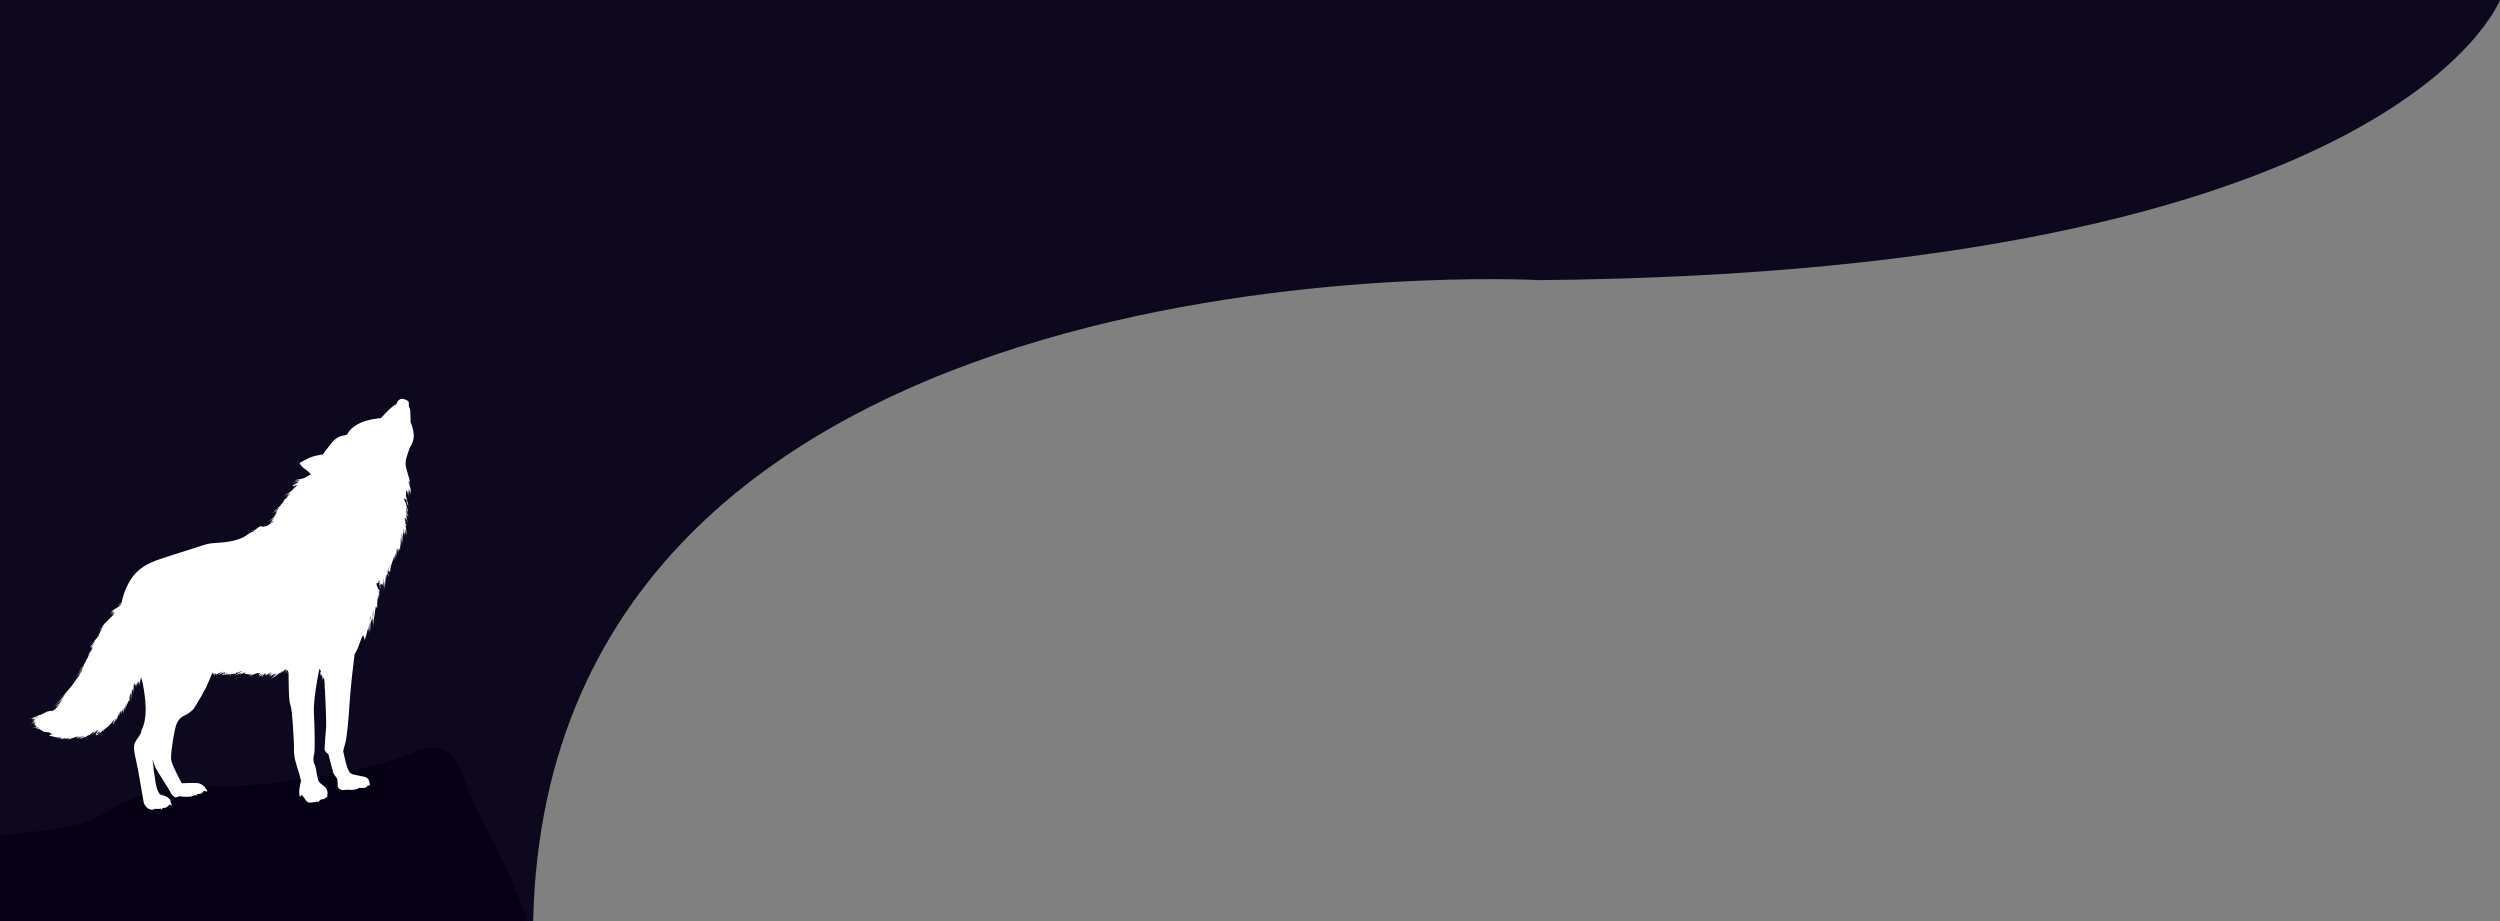 <?xml version="1.0" encoding="UTF-8"?>
<svg xmlns="http://www.w3.org/2000/svg" version="1.1" viewBox="0 0 1900 700">
  <rect x="0" y="0" width="1900" height="700" fill="#808080" stroke="none"/>
  <defs>
    <style>
      .cls-1 {
        fill: #0d081e;
      }

      .cls-2 {
        fill: #fff;
      }

      .cls-3 {
        fill: #060015;
      }
    </style>
  </defs>
  <!-- Generator: Adobe Illustrator 28.6.0, SVG Export Plug-In . SVG Version: 1.2.0 Build 709)  -->
  <g>
    <g id="Layer_1">
      <path class="cls-1" d="M0,0h1900s-78.7,207.1-730.1,212.9c0,0-752.9-41.2-764.7,487.1H0V0Z"/>
      <path class="cls-3" d="M.2,700h399.9c-8.7-33.9-39.4-84.7-44.4-99.2-7.9-22.5-12.6-41.8-45.6-27.4-33.1,14.5-130.4,27.4-151.6,24.1-21.2-3.2-48,1.6-85.7,24.1-13.5,8.1-61.2,11.8-72.6,13.5.1,16.7,0,48.4,0,64.9Z"/>
      <g>
        <path class="cls-2" d="M288.8,446c-.2.5-.3.9-.5,1.4,0-.4.4-.9.5-1.4q0,0,0,0h0Z"/>
        <path class="cls-2" d="M309.2,384v-.8c-.1.3-.1.6,0,.8Z"/>
        <path class="cls-2" d="M312.1,322s-.1-4.5-.2-7.6-.4-4.3-.9-4.9c-.5-.7-.2-3.6-.5-4.3s-3.5-2.4-5.6-2c-2.2.3-3.4,3.2-3.7,3.9-.3.7-1,.4-2.9,1.9-2,1.4-8.9,8.8-8.9,8.8,0,0-10.5.6-17.5,4.6s-7.9,7.7-7.9,7.7c0,0-.7.5-3.1.9s-5.8,1.6-9.6,6.5c-3.9,4.9-6,7.9-6,7.9,0,0-.2-.2-5.5,1-5.4,1.2-12.1,5.5-12.1,5.5,0,0,.5,2,4,4.5,2.3,1.6,3.9,3.2,4.7,4.1-1.7.8-3.3,1.7-4.6,2.6-1.1.3-2.4.7-3.8,1.1-1.7.3-3.1.5-3.7.7-1,.2.9,0,3.6.4,0,0-.1,0-.1.1-1.6.3-3.5.7-5.7,1.4,1-.1,2.6-.5,4.7-.8-1.1.7-2,1.4-2.6,2-.9.4-1.7.9-2,1.1-.3.1.3.1,1.2.1-.2.3-.3.7-.4.9.5-.5,1-.8,1.5-1.2.6-.1,1.1-.1,1.6-.2-1.8,1.4-3.4,3-4.6,4.4-1.7,1.2-3.7,2.6-6.2,3.9,1.1-.4,3-1.3,5.2-2.8-.1.1-.2.3-.3.4-.9.6-1.9,1.2-2.9,1.9.6-.3,1.4-.8,2.5-1.3-1.3,1.5-2.3,2.9-2.8,3.7,1.4-1.6,2.6-3,3.7-4.2.2-.1.4-.2.6-.4-.1.1-.2.2-.3.3-.1,0-.2.1-.3.1h.2c-.5.6-1,1.2-1.5,1.8-.2.1-.4.2-.6.2.1,0,.3-.1.5-.1-.6.8-1.1,1.5-1.5,2-1.1.8-2.2,1.5-2.2,1.5,0,0,0,.2.1.3-.5.4-1.1.8-1.7,1.3.5-.3,1.1-.7,1.8-1.2h.2s.1,0,.1.1c-.7.7-1.4,1.5-1.9,2.2-.6.3-1.2.6-1.9.8.4-.1,1-.3,1.6-.5-.3.4-.6.9-.9,1.3-.5.3-1,.5-1.5.7.3-.1.8-.2,1.3-.5-.1.1-.2.3-.3.4-1.3,1.1-2.9,2.4-4.8,3.5.9-.3,2.4-1.1,4.2-2.5-.3.5-.6.9-.8,1.3-1.2.8-2.6,1.6-4.3,2.6.8-.3,2.2-1,3.9-1.9-.6.9-1,1.7-1.3,2.4-.4.6-.8,1.1-1,1.5.3-.4.7-.8,1-1.2h.4c-.7.8-1.3,1.6-1.8,2.5-1.3,1-2.7,2.2-4.5,3.5.8-.4,2.2-1.3,3.9-2.6-.4.7-.8,1.4-1.1,2-.4.3-.9.7-1.3,1.1.3-.2.7-.4,1.2-.7-.3.7-.5,1.2-.7,1.6-.6.3-1.2.5-1.9.7.6,0,1.4-.2,2.5-.7h0c-1.2.5-2.3,1-3.3,1.6-.9.2-1.8.4-2.8.6-.6-.1-1.1-.3-1.8-.4-.1,0-.2.1-.3.1-1.5.6-2.7,1.5-3.6,2.4-1.1.4-2.4.9-4,1.3.7-.1,1.9-.3,3.4-.8-.3.3-.5.6-.8.9-2.4.7-3.6,1.6-5.1,2.7-.1,0-.2.1-.3.1h.2c-2,1.4-4.4,3-10.7,4.4-11.4,2.5-14.1.5-23,3.5s-32.8,10.1-38.4,12.7c-.4.2-.8.4-1.3.6-6.7,3-12.5,8-16.1,14.5-.4.7-.8,1.4-1.1,2.1-2.1,4.1-3.7,8.6-4.7,13.6-1,.7-2.2,1.5-3.4,2.2.5-.2,1.2-.5,2-1l-.6.3c.5-.2,1.1-.6,1.9-1.1,0,.1,0,.2-.1.3-.6.4-1.3.8-2,1.3.5-.2,1.1-.6,2-1.1,0,.1-.1.3-.1.4h0l-.3.3c-.6.4-1.2.8-1.9,1.2.4-.1.8-.4,1.4-.7l-.3.3c-.6.4-1.3.9-2.1,1.5q-.1.1-.2.1c-1.2.7-2.6,1.5-4.3,2.5.4-.1.9-.4,1.5-.7l-.4.2c.2-.1.4-.1.6-.3-.9.6-1.8,1.3-2.9,2,.5-.3,1.2-.7,2-1.2l-.6.4c.2-.1.5-.3.8-.5.4-.1,1-.4,1.7-.7-.3.2-.7.4-1,.7-.3.2-.6.3-.9.5,0-.1.3-.1.4-.2-.4.3-.7.5-1.1.8.4-.2.9-.5,1.5-.9-.1.1-.2.1-.3.2-.4.3-.8.7-1.3,1.1-.4.4-.9.9-1.4,1.8.3-.6.8-1,1.3-1.5.5-.4,1.2-.9,2.1-1.5.1-.1.3-.1.4-.2-.1.1-.3.2-.4.3-.1,0-.1.1-.1.1h.1c-.7.5-1.4,1-2.1,1.5.4-.2.9-.5,1.6-.9-.5.4-1.1.9-1.6,1.4.6-.6,1.5-1.3,2.7-2.1-.2.2-.4.4-.5.6-.1.1-.2.1-.3.2.1,0,.2-.1.2-.1-.1.1-.2.3-.3.4l-.3.3c-.5.4-1,.9-1.5,1.6.3-.4.8-.8,1.4-1.2,0,.1,0,.1,0,.2,0-.1,0-.2.2-.3.3-.2.6-.5.9-.7-.5.7-.8,1.4-1,1.8-1.3,1.3-2.8,2.9-4.6,4.5.5-.4,1.2-.9,2-1.7l-.6.5c.7-.6,1.9-1.6,3.4-3.1h0l.6-.6h0c-.1.2-.2.4-.4.5-.8.7-1.7,1.5-2.8,2.5-1.1,1-2.3,2.1-3.6,3.5-.3.2-.7.5-1,.7.2-.1.5-.3.8-.4-.6.6-1.2,1.2-1.8,1.9-.4.3-.4.4,0,.2.2-.1.3-.2.5-.2-1,1.1-2.3,2.4-3.7,4,.3-.3.8-.8,1.4-1.4l-.4.4c.7-.6,2.1-1.9,3.7-3.5l-.2.3c-1,1-2.1,2.1-3.4,3.7.4-.4,1.1-1,2-1.8-.3.4-.6.9-.9,1.5-.3.4-.6.7-1,1.1.2-.2.5-.4.7-.7-.2.3-.3.6-.4.9-.2.4-.3.8-.5,1.2-.6.6-1.2,1.3-1.9,2.1.3-.3.7-.7,1.3-1.2l-.3.3c.2-.2.5-.4.8-.6,0,.2-.2.5-.2.6l-.4.4c0-.1.2-.1.3-.3-.3.3-.5.6-.8,1-1.2,1.4-2.6,3.1-4.2,5.3l1.5-1.7-.4.5c.3-.3.8-.9,1.4-1.5-1,1.5-2.6,3.4-4.9,5.9.3-.3.8-.7,1.3-1.2l-.3.4c.7-.6,1.9-1.7,3.3-3.3l-.2.3c-.8,1-1.8,2.1-3.1,3.5.6-.5,1.5-1.4,2.6-2.7l-.3.6c-1.6,1.5-2.6,2.4-2.1,2.1,0-.1.3-.1.5-.2-.2.3-.5.5-.7.8.3-.2.7-.6,1.1-1,.2-.1.4-.2.6-.3,0,.2-.2.4-.2.6-.5.4-1,.9-1.6,1.4.3-.2.7-.4,1.2-.8l-.3.3c.2-.1.4-.2.6-.4,0,.1,0,.3,0,.4,0-.1,0-.3.2-.4,0-.1.2-.1.2-.2-.2.2-.3.5-.5.7,0,.1-.2.2-.3.3,0-.1.2-.1.3-.2-1,1.6-2.3,3.5-3.8,5.5.4-.4.9-1.1,1.6-2l-.4.6c0-.1.2-.3.4-.4-.4.9-.8,1.9-1.3,3.2-.5.6-.9,1.2-1.5,1.9.3-.3.6-.6.9-1-.4.7-.9,1.4-1.3,2.4l1.1-1.6-.3.5c0-.1.2-.3.3-.4-.7,1.1-1.5,2.4-2.4,3.7h0c0,.3-.2.4-.3.6-1.6,2.4-3.5,5.1-5.7,8.6l2-2.8-.6.6c1-1.3,2.9-5.5,5.3-7.5h0l-.3.8c-1.4,2-3.1,4.6-5.1,7.5.8-1.1,2.3-3.1,4.2-5.7l-.7,1.4c-1.1,1.6-2.3,3.5-3.7,5.6.7-.8,1.7-2.2,2.9-4-.4.9-.8,1.7-1,2.5-.2.3-.4.5-.6.8,0,.1-.2.2-.3.4-2.3,2.9-3.6,4.9-3.9,5.5-2.4,3.1-5.6,6.8-10.1,12,.6-.6,1.5-1.5,2.6-2.8l-.7.8c.8-.8,2-2,3.5-3.8-.8,1-1.7,2.1-2.7,3.4-1.7,2-3.8,4.4-6.5,6.6.6-.4,1.4-1,2.4-1.9l-.7.6c1.2-.9,3.3-3,5.9-5.8l-.3.4c-.5.6-1,1.2-1.6,1.8-1.2,1.3-2.6,2.8-4.2,4.2,1-.7,2.7-2.2,4.8-4.5l-.3.5c-.7.7-1.5,1.5-2.3,2.2.5-.3,1.1-.9,1.9-1.6l-.5.5c0-.1.3-.2.4-.3h0c0,.2-.3.3-.4.4,0-.1.2-.1.3-.2-.8.9-1.7,1.9-2.7,2.9-1.2.6-2.5,1.2-3.9,1.7.5-.1,1.3-.4,2.3-.8l-.6.3c.4-.1.9-.3,1.5-.6-.2.2-.4.4-.6.6.3-.2.6-.4.9-.6.4-.2.9-.4,1.5-.6l-.2.3c-1,.5-2.1,1-3.3,1.5.7-.2,1.8-.6,3.1-1.2l-.2.2c0,.1-.3.3-.4.4-.9.5-1.9.9-3.1,1.4.6-.2,1.5-.5,2.6-.9-.6.6-1.3,1.3-2,2q0,.1-.2.2c-.7.5-1.5.9-2.4,1.4h0l-.4-.5s0,0,0,.1c-.9.3-1.8.5-2.7.6h-.4c-1.3.8-2.9,1.5-4.9,2.5-1.2.3-2.6.7-4,1,.6-.1,1.4-.2,2.5-.4l-.7.2c.2,0,.5-.1.7-.1-1.1.4-2.4.9-3.7,1.3-.3-.1-.6-.1-.9-.1.2,0,.5.1.8.2-.5.2-1,.3-1.6.5q-.2,0,0,0c-.7.2-1.4.4-2.1.6.6-.1,1.4-.3,2.3-.5h-.3c0,.1.2,0,.3,0h0c0,.1.3.1.5.2-.4.1-.9.3-1.3.4.4-.1.9-.2,1.4-.3.2.1.4.2.7.3-.9.3-1.8.6-2.9.8.7-.1,1.8-.4,3.2-.7,0,0,.2.1.2.1,0,0-.2,0-.3.1h.3c-1,.5-1.7,1-2.3,1.3l2.4-1.3c.2.1.4.1.6.2-.7.3-1.5.6-2.4.9.4-.1.9-.2,1.6-.4l-.4.2c.2,0,.4-.1.6-.1-1.1.8-2,1.4-2.6,1.9.8-.5,1.5-.9,2.1-1.4.2,0,.4-.1.7-.2,0,0,0,0,0,.1-.2.1-.4.3-.6.4h0c-.2.1-.4.2-.6.3,0-.1.3-.1.4-.1q0,.1-.2.1c0,0-.2.1-.3.1h.2c-.4.3-.8.6-1.1.9l.7-.5c-1.1.7-1.9,1.3-2.5,1.8,1.4-.9,2.7-1.7,3.9-2.5.2-.1.4-.1.6-.2h0,0v-1.3h.2c0,0,0,.8-.2.9-.2,0-.3.3-.5.3,0,0,.3.2.4.3-.5.1-.9.4-1.2.6.2-.1.3-.1.4-.1-.7.2-1.2.6-1.4.8.6-.3,1.3-.5,1.9-.7-.2.2-.3.4-.5.5.2-.2.4-.3.6-.5.2,0,.4-.1.6-.1q0,.1-.2.2h0c0,0,0,.1,0,.1-.2,0-.3.1-.5.1h.4c-.2.1-.3.3-.4.4-.7.2-1.1.4-.5.6,0,0,.2.1.3.1-.4.2-.7.3-.9.5.3-.1.7-.3,1-.4h0q0-.1,0-.1c0,.1.3.2.4.3-.3.4-.6.8-.7,1.1.3-.3.6-.7.8-1,0,.1,0-1.1.2-1v-1.1h0s0,1.2,0,1.2c0,.1,0,.8-.2.8s-.2.2-.3.2c0,0,.2.2.3.3,0,.1,0,.2,0,.3q0-.1.2-.1c.2.1.5.2.7.3-.2.2-.3.4-.4.5-.6-.1-1.1-.2-1.4-.2.5.1.9.2,1.3.3h0c.8.2,1.5.5,2.2.7h-.7c.4.1.8.1,1.1.2.2.1.3.1.4.2l.3.2c-2-.7-3.7-1.1-4.6-1.1h.5c-.7,0-1.3-.1-1.7,0,1.1.1,2.1.4,2.9.7.3.1.6.2.9.3-.5-.1-.9-.1-1.3-.1.7.1,1.3.3,1.9.4.3.1.6.3.9.4,1.4.7,2.4,1.3,3.3,1.9h.5c1,.2,2,.3,2.9.4.4.1.7.2,1.1.3.4.1.8.3,1.1.4h0,0c-.4.1-.7.2-.9.3.4-.1.8-.1,1.2-.1-.7.2-1.3.4-1.6.6.7-.2,1.4-.4,2.1-.4.2.1.3.1.4.2-1,.2-1.8.5-2.3.7h.4c-.3,0-.5.1-.7.2-.3.1-.4.1-.5.2,0,0,0,.1-.2.1q0,0,.2-.1h0c.4.1,1,.3,1.8.5h0,.2c1,.3,2.2.6,3.4.7h-.4,1.5c1.2,0,2.3,0,3.3-.1,0,0,0,.1,0,.2-2,.2-3.7.3-4.6.5h.6-2.2c2.4.3,4.3.2,6,.2-.6.4-1,.7-.7.7.3-.1,1-.2,1.9-.4h0,.3c.4-.2.8-.3,1.2-.4h.5v.2s0,.2,0,.2h0c-.8,0-1.5.4-2,.6l.5-.2c-.7.3-1.3.4-1.7.6,1.7-.4,3.1-.9,4.3-1.2-.3.1-.7.2-.9.3l.8-.2c-1.1.3-2,.5-2.7.7,1.6-.3,3-.6,4.3-.9l-.8,1.1s1.1-.4,4.3-1.4c1-.3,1.9-.6,2.8-.9-.2.2-.4.4-.5.5.3-.2.6-.4.8-.6.3-.1.6-.2.9-.3h0c-.7.4-1.2.8-1.5,1,.3-.2.6-.4.9-.5-.3.3-.5.5-.7.7l.3-.2c-.4.4-.8.7-1,1,1-.8,1.9-1.4,2.7-1.9h.2c-.9.5-1.5.9-1.9,1.3l.4-.3c-.7.4-1.1.8-1.4,1.1,1.7-1.1,3.3-1.8,4.7-2.4,0,.1-.2.2-.3.3-1,.5-1.9.9-2.4,1.1.7-.2,1.2-.4,1.8-.5-.3.2-.6.5-.8.6.5-.3,1.1-.6,1.6-.9.6-.3,1.1-.5,1.6-.7-.2.2-.4.3-.5.5-1.3.7-2.5,1.3-3.2,1.6h.5c-.7.2-1.4.3-1.8.5,1.3-.2,2.3-.5,3.3-.8.8-.3,1.5-.6,2.2-.9,0,.4-.2.8-.2,1,0-.3.6-.9,1.2-1.5.9-.4,1.6-.7,2.3-1l.3-.3c0-.1.2-.2.4-.4,0,.1-.2.3-.3.4l.4-.4c-.6.5-1,1-1.3,1.3,1.5-1.2,2.7-2.2,3.7-3.2,0,.2,0,.3,0,.4-.5.5-.9,1-1.2,1.3.5-.4.9-.8,1.3-1.2h0c0,.1.3,0,.6-.2-.6.7-1.1,1.2-1.4,1.6l.4-.4-1.4,1.4c1.1-.8,1.9-1.5,2.6-2.2l1.6-1.5c0,.3-.2.5-.3.7.2-.4.4-.7.7-1,0-.1.2-.1.3-.2,0,0,.2-.1.2-.1,0,.1,0,.2-.2.3,0,0,0,0,0-.1h0c0,.3-.2.5-.3.7-.5.6-.9,1.1-1.2,1.5.3-.3.6-.6.9-.9h0c0,.1,0,0,0,0h0c-.2.4-.4.8-.5,1.1.5-.8,1-1.4,1.4-2h.3c-.7.9-1.3,1.7-1.7,2.2l.3-.3c-.2.3-.4.5-.7.7-.3-.1-.5-.1-.8-.3.2.1.5.2.7.3-.2.2-.3.4-.5.5.2-.1.4-.3.6-.4.4.1.7.1,1,.1.5,0,.9-.2,1.2-.3.6-.3,1-.6,1.4-1,.3-.3.6-.6.9-.9-.2.3-.3.6-.5.9.3-.4.6-.9.9-1.3.2-.2.3-.3.4-.4,0-.1,0-.1,0-.1-.2.3-.3.6-.4.8.3-.4.5-.7.7-1.1,0,.1,0,.2,0,.3l.2-.4c-.3.6-.5,1.1-.6,1.5.4-.7.8-1.4,1.1-2,0-.1.2-.2.3-.3-.4.9-.8,1.6-1.1,2.1l.3-.4c-.3.6-.7,1.1-.9,1.4.8-.9,1.3-1.7,1.8-2.6,1-.6,4.2-2.9,6.5-6.5-.2.7-.4,1.3-.5,1.7.3-.8.6-1.5.8-2.2.2-.2.3-.4.5-.6v.2c-.2.8-.4,1.4-.6,1.9,0,.1-.1.1-.1.2h.1c0,.1-.1.3-.1.4l.2-.6c-.1.5-.3.9-.4,1.2-.2.2-.3.3-.5.4.2-.1.3-.2.5-.3-.1.3-.1.5-.2.8.1-.3.2-.6.3-.9.5-.4.9-.8,1.2-1.2.4-.6.7-1.1,1-1.6.2-.3.3-.6.5-.9l-.2.8c.4-.9.8-1.7,1-2.6h0c.1-.2.1-.3.1-.4.1.3.2.6.2.8-.1-.4-.1-.7-.1-1,.2-.4.3-.7.5-1.1.1.4.1.7.1.9v-1.1h.1c0-.2.1-.4.1-.5s.1-.1.1-.2c.1.7.2,1.2.2,1.6v-.4c.1.7.1,1.2.2,1.6v-1.6c0,.1.1.2.1.3,0-.2-.1-.5-.1-.7v-1.7c.1.1.1.2.1.3v.2q0-.1.1-.2c0,.1.1.1.1.1,0-.1-.1-.1-.1-.2s0-.1.1-.2c0,.1.1.1.1.2,0-.1-.1-.1-.1-.2.1-.2.1-.3.1-.5.1.2.2.3.3.4,0,.2-.1.4-.1.6v-.4c0,.6-.2,1.1-.3,1.5.2-.5.4-1,.5-1.4.1.2.2.3.3.4-.2.4-.4.8-.5,1.1.2-.3.4-.7.6-1h0c.3-.6.6-1.2.8-1.8h0v-.2c0,.6-.1,1.2-.1,1.6.1-.9.3-1.6.4-2.4.1-.3.2-.6.3-.8-.1,1.3-.1,2.5-.1,3.2v-.5c0,.7,0,1.3,0,1.7.3-1.1.4-2,.6-3,.6-1.6,1.1-3.1,1.6-4.2l.2-.3c-.6,2-1.1,3.8-1.3,4.7l.2-.5c-.2.7-.4,1.4-.6,1.8,1-2.4,1.6-4.1,2.3-5.6.4-1,.9-1.9,1.2-2.7.5,1,.6,1.1.5.8-.1-.2-.2-.6-.2-1.3s.1-.1.1-.2q0,.1.1.2v-.3h0c.1.7.3,1.2.4,1.6-.1-.9-.2-1.8-.3-2.6.1-1.1.2-2.1.4-3.3q0,.1.1.2v-.3c0-.1,0-.2.1-.3,0,.1,0,.2-.1.3,0-.3-.1-.5-.1-.7v-.3c.1.3.1.5.2.8.1,1.6.1,3,0,4,.2-.9.2-1.7.2-2.5,0,.1.1.2.1.3,0-.3-.1-.5-.1-.7v-1.3c.1.2.1.4.1.6v-.5c.2.4.5.8.5,1.2h0c0,1.1-.1,2-.1,2.7v-.7c-.1,1-.2,1.9-.8,3,.5-.6.6-1.1.7-1.6.1-.4.1-.8.2-1.2,0-.3.1-.6.1-1,.1.3.1.5.2.7-.1-.4-.1-.9-.1-1.3v-.4c.1-1.2.1-2.4.2-3.2,0-.2.1-.4.1-.6,0,.2.1.4.1.6v-.9c.1-.3.1-.5.2-.8.2.7.3,1.2.4,1.6.1.5.1.9.2,1.3v-.9c.3.3.2-2.8.6-5.9.1-.1.1-.2.2-.2.1.6.2,1,.4,1.4-.1-.4-.1-.8-.2-1.2.1-.1.1-.2.2-.3v1.1-.4c.1.2.2.4.2.6v-1h0c0,.1.1.2.1.4.1.3.1.5.2.7v-.4c0,.7.2,1.2.3,1.6,0-.2-.1-.4-.1-.5v-.2c0,.3.1.5.1.7v-1.2h0c0,.2.1.4.1.6v-.2h0v-.9c0-.2.1-.4.1-.5.1-.1.1-.2.2-.3.1.7.2,1.3.3,1.8v-.3h0c.1.7.1,1.1.2,1.5h0c0-.1,0,0,0,0,0-1.3,0-2.6.1-3.6,0,.1.1.2.1.3v.3-.2c0,.1.1.3.1.4v-.3c.1.5.2.9.3,1.1-.1-1-.1-1.9-.1-2.8h.1c.1.5.3,1.1.5,1.5,0,.3.1.6.1.9v-.6c.1.3.2.5.3.7-.1-.4-.2-.8-.3-1.2v-1h0c.1.5.4,1,.6,1.4,0,.2.2.4.2.5v-.4h-.1c0,.8,0,1.4.1,1.9v-1.6c0,.1.1.1.1.2v-.2h-.1c0,.5.4.8.5,1.1-.2-.7-.4-1.4-.5-1.9v-.4c.1.2.1.3.2.4-.1-.4.4-1.9.9-4,.5,1.4.9,3,1.3,4.6,2.1,11.3,4.1,25.9-1,35.5.1,3-3.5,6.2-5,9.6-1.5,3.3-.1,9.1,1.2,14.6s5.3,30.1,5.6,31,1.6,3.5,3.6,4.5c2.1,1,3.3.8,4.5.2,1.1-.6,1.8.1,3.4-.1,1.5-.2,1.6-.3,1.6-.3l.4,1s.7-.9.8-1.3c.1-.5.6,0,2.1-.3,1.4-.3,3.2-2.5,3.2-2.5,0,0,.7.2,1.4.8.7.6.2-.5-.4-2-.6-1.5-.3-1.8-.3-1.8,0,0-.5-1.3-2.3-2.4s-2.9-1.4-4.4-1.8-1.5-.2-3.3-4.1-3.7-23.3-3.7-23.3c0,0,.8,3.5,2.4,6.8s10.9,17.3,11.1,18.3c.2,1,1.6,2.6,3,3.7s2.8-.3,4-.4,1.9.4,5.4.4,4.8-.6,5.7-1.1,2,.3,2,.3v-1.2c.1,0,2.5-.2,3.4-.5.9-.4,1.3-1.1,1.8-1.8s2.7.5,2.7.5v-.8c-.1-.8-1.1-1.8-1.1-1.8,0,0-.5-1.1-1.1-1.5-.7-.4-2.3-2.4-5.8-2.6-3.4-.2-11.2.2-11.2.2,0,0-7-12.4-8-17.4-.7-3.6.8-12,1.5-16.8,0,0,.3-1.8.8-4.2,0,0-.1,0-.1-.1,0,0,0-.1.1-.1h0c.3-1,.5-2.4.8-3.6.9-3.7,2.8-7.6,7.1-9.4,4.3-1.9,7-5.2,7-5.2,4.2-6.7,8.5-14.4,9.8-17.3,1.6-3.7,3.3-7.6,4.1-9.5.3-.2.5-.4.8-.7h0c0,.1-.1.8-.1.8l-.3.3.3-.3c-.4.4-.8.8-1,1.1.5-.4.9-.8,1.4-1.2v.2h.6v.2c0-.1.1-.2.1-.2h.2-.1c0,.1.1,0,.1,0h.1v.2h0v.3-.3.8h-.1c0,.1.1.1.1,0v.2c0-.1,0-.2.1-.2.4-.2.8-.4,1.2-.6-.2.4-.3.7-.4,1,.2-.4.4-.8.7-1.1.7-.3,1.3-.6,1.9-.9-.5.3-.9.6-1.1.8,1.1-.6,2-1.1,2.9-1.4.3-.1.7-.2,1-.3-1.6.8-2.8,1.6-3.4,2.1l.4-.2c-.6.4-1.1.7-1.4,1,1.9-1.1,3.5-1.7,4.8-2.2-.2.2-.3.3-.4.5.3-.2.5-.4.8-.6h.1c.3-.1.5-.1.7-.2l-1,1c-.7.1-1.3.1-1.7.2h1.4l-.4.4c-.3,0-.4.1-.6.1h.8s-1.9.1-2.5,0c.8.1,1.5.2,2.1.2,0,0-.1,0-.1.1,0,0,.1,0,.1-.1.9,0,1.7,0,2.4-.1.8-.1,1.6-.1,2.3-.2h-.1c.1.1.1,0,.1,0,.4,0,.7-.1,1-.1-.3.2-.5.4-.6.6l.5-.3c-.7.5-1.2.9-1.5,1.3.8-.6,1.7-1.2,2.5-1.6,1.4-.1,2.5-.2,3.5-.3-.2-.1-.3-.2-.4-.1.3-.1.5-.9.8-.9h.1v.4c.7-.3,1.3-.4,1.8-.6.2-.1.4-.3.6-.4h.4c-.2.1-.3.1-.4.2.5-.1,1-.3,1.4-.5h.4c-2.2,1-3.9,2-4.8,2.7l.5-.2c-.8.4-1.4.8-1.8,1,2.7-1.3,5-2,6.7-2.6q.1,0,.2-.1c-1.1.5-2,1-2.6,1.4l.6-.2c-.8.4-1.5.8-2,1,2.2-.9,4.1-1.6,5.8-2.2l-.6.6c-.4.3-.4.5-.1.6l-.6.2c.3,0,.5-.1.8-.1.5.1,1.5.2,3.1.4h1.1c-.3.2-.6.3-.8.5.4-.2.7-.3,1.1-.5.4,0,.8-.1,1.2-.2-.8.4-1.4.8-1.9,1.1l.5-.2c-.8.4-1.4.8-1.8,1,2.9-1.3,5.1-2.2,6.9-2.8h1.8c-.1,0-.3.1-.4.1.2,0,.5-.1.8-.1-.4.7-1.6,1.6-1.1,1.5.1,0,.3-.1.6-.2-.4.4-.7.7-.9,1,.5-.4,1-.9,1.4-1.2.3-.1.6-.2.9-.4-.8.8-1.5,1.5-1.8,1.9l.4-.3c-.5.5-.9.9-1.2,1.3,1-.9,1.9-1.6,2.8-2.2-.2.3-.4.6-.4.8.3-.4.6-.8.9-1.1.3-.2.6-.4.9-.6-.6.8-1.1,1.5-1.3,2l.3-.4c-.4.5-.6,1-.7,1.4,1.1-1.6,2.2-2.8,3.3-3.6,0,.3-.1.6-.2,1.1l-.2.2c.1,0,.1-.1.2-.1,0,.1-.1.3-.1.4-.3.9,1.8-.5,3.5-1.8.2,0,.4,0,.6-.1-.8.6-1.5,1.1-1.9,1.5l.5-.3c-.7.5-1.2,1-1.6,1.3.9-.6,1.7-1.2,2.5-1.7-.5.6-.8,1.2-1,1.6.6-.7,1.1-1.4,1.7-1.9.3-.1.5-.3.7-.4-.4.5-.8.9-1.1,1.4h-.1.1c-.3.5-.6.9-.8,1.2l.3-.4c-.4.6-.7,1.1-.9,1.5.6-.7,1.1-1.4,1.6-2,.1-.1.3-.2.4-.3h.2s0,.1-.1.1c-.1.3-.2.4-.2.6-.1.2-.3.3-.4.5l.4-.3c-.5.5-.9,1-1.2,1.3.6-.5,1.1-1,1.6-1.4.4-.2,1-.7,1.7-1,.5-.1,1-.2,1.6-.4-1.5,1.3-2.9,2.5-3.6,3.1,1.9-1.2,3.4-2.5,4.7-3.5l.4-.2c-1.9,1.7-3.6,3.2-4.5,4l.6-.4-1.9,1.4c3.1-1.8,5.1-3.5,6.8-4.7.4-.3.7-.5,1-.7h-.1c0,.1.2-.1.2-.1h0c-.3.5-.6.9-.8,1.2.5-.6,1-1.1,1.5-1.6.1,0,.1-.1.2-.1,0,.2-.1.5-.1.7v-.2c0,.4,0,.7-.1.9.3-.7.4-1.2.6-1.6.2-.1.5-.3.7-.4-.1.2-.1.4-.1.5v-.3c-.1.5-.3.9-.4,1.3.4-.6.7-1.2,1-1.7.2-.1.4-.2.5-.3h.2c.1-.2.2-.3.3-.4.2-.1.4-.2.5-.2-.4.9-.6,1.6-.8,2.1.4-.8.7-1.4,1-2.1q.1.1.2.2c-.3.8-.6,1.5-.7,2l.2-.4c-.3.6-.5,1.2-.6,1.6.6-1.1,1.1-2,1.5-2.9h0c.2.2.4.5.6.7-.2.3-.3.5-.4.7.2-.2.3-.4.5-.6.1.1.1.2.1.3v.2c-.1.1.3.2.3.3-1.2.5-.5.7-.7,1,.3-.3.4-.6.7-.9.2,3.5-.1,21.5,1.4,24.8,1.6,3.6,2.5,26.1,2.7,28.6s-.5,9.3,1.4,15.1c1.9,5.8,3.9,13.3,4,13.9s-1.7,5.8-1.3,10.1c.4,4.2,1.1.8,1.8.9s2.5,3.4,3.8,4.7c1.3,1.4,2.5,1,4.9.8s3-.7,3-.7l.3.6s1.2-.5,1.9-1.4c.6-1,1.2-.5,2.9-1,1.7-.5,1.7-1.5,1.7-1.5,0,0,.4.1.8.3s.1-2.1.1-2.1c0,0,.2-.4.3-1.3.1-.9-.5-2.4-1.2-3.7-.8-1.3-3.9-3-5.3-4.7-1.4-1.8-2.1-10.9-3.4-13.3s-1-5.7-.3-8c.7-2.4.4-19-.2-31.1-.5-9.4,2.6-26.1,4-32.8.2-.3.3-.5.5-.8.2.8.5,1.5.9,2.2-.1.1-.2.3-.3.4h0c-.1.2-.3.3-.5.4.1.3.5.5.5.8v1.9c.1-.3.3-.8.5-1.4.2.5.5,1,.8,1.5,0,.9-.1,1.9-.4,3.2.3-.5.6-1.4.7-2.7.4.5.7,1,1,1.4.2.9.4,1.8.4,2.8s.1,1.3.2,2.4c-.2.7-.4,1.5-.7,2.5.2-.4.5-.9.7-1.7.5,8.4,1.2,27.6,1,30.7-.3,3.6-1.2,14.2-1.2,16.5s2.9,4,2.9,4l3.7,14.2s1.2,2.2,2.5,3.7.5,5.3,1,6.9c.6,1.6,2.3,2.5,3.9,2.5s3.1-.4,3.5-.3c.5,0,2.4.3,5,0s3.7-1.4,3.7-1.4c0,0,3.5.3,4.9-.2s1.8-1.8,1.8-1.8l1.2.5s.5-1.3.1-2c-.3-.7,0-1.2-.8-2.8s-2.5-2-4.4-2.4-7.3-1.4-8.2-1.8c-.9-.4-1.6-.7-3-3.6s-3-11.1-3.4-12.6-.2-1.9,1.3-7.1,2.8-21.8,3.5-33.1c.7-11.4,3.6-34.6,3.6-34.6,0,0,2.3-3.5,4.1-9.1,1.8-5.6,2.6-5.1,2.6-5.1,0,0,.6,1.2.7,2.8,0,1.4,0,.3,1-2.7-.1.6-.2,1.2-.2,1.6.1-.3.1-.5.2-.8-.2,1.2-.5,2.2-.7,3,.8-1.9,1.1-3.7,1.4-5.2.4-1.3.6-2.6.8-3.7.1.2.1.5.2.7.1,1.2.4-.2.7-3.2.1,1.8.1,3.4.1,4.3.3-2.7.1-4.8.1-6.6v-.5c.1.4.2.9.2,1.3v.8c0-.1,0-.3.1-.4.2,2.2.2,4.1.3,5.1v-.8c0,1.1-.1,2-.1,2.8.4-2,.4-3.9.5-5.4v-1c.2-1.1.3-2,.4-3,.2-.5.5-1,.7-1.6v1.9c.1-.9.4-1.7.4-2.6s.1-.2.2-.3c.1,1,0,1.8,0,2.5v-.3.5c0,.7-.1,1.4-.1,1.8,0-.2,0-.4.1-.5,0,.4,0,.7-.1.9.2-1.1.3-2.1.3-3.1s.1-.9.1-1.3v.8c0-.3.1-.6.1-.9,0,.1.1.1.1.1v.8c.1,1.3,0,2.5,0,3.2,0-.3.1-.6.1-.9-.1,1.3-.3,2.4-.5,3.2.7-2.1.9-4,.9-5.7.4.4.3.2,0-.3h0v-.6c.4-1.7.7-3.4.8-4.7,0-.4.1-.8.1-1.2.1-.5.2-1.5.2-2.5s-.6-.3-.6-.5c.1.1-.4.3-.4.4h.7c.1.1.5.2.5.2,0,.1.1.2.1.2v-.2h.2c-.2.9-.3,1.6-.5,2.2.3-.7.5-1.4.6-2,0,0,0,.1.1.1,0,0,0-.1-.1-.1,0-.2.1-.4.1-.6,0,.1.1.1.1.2-.1.6-.1,1.1-.2,1.5.1-.5.3-1.1.4-1.6,0,0,0,.1.1.1h-.1c.3.4.6.7.8,1-.3-.5-.5-.9-.8-1.4,0-.1,0-.3.1-.4.1.2.4.3.5.4v-.2c-.1-.3-.2-.5-.3-.8.1-.7.1-1.4.2-2,.1-.7.1-1.3.1-2,.1-.7.2-1.3.3-1.9.1.2.1.3.2.4v-.6c.1.9.4,1.6.6,2.1-.3-1-.4-1.9-.6-2.9,0-.2.1-.4.1-.6,0,.1.1.2.1.4,0-.2-.1-.3-.1-.5h0c.1.3.2.7.3,1v-.6c.1.9.3,1.7.5,2.2-.3-1.2-.4-2.4-.5-3.4.1.3.2.5.3.7l-.2-.7c.3,1,.6,1.8.9,2.4-.4-1.3-.7-2.5-.9-3.7.1-.4.2-.8.2-1.1.1.3.2.6.2.9v-.7c.1,1,.3,1.9.5,2.5-.2-1.3-.4-2.5-.5-3.6h0c0-.1-.9-.4-.9-.4-.3-1.4-1.3-3-1.3-4.4h0c2.9-.7,1.3-1.3,1.5-1.8h.5c-.1,1.1.2,2.2.2,3.2s.1.3,0,.4c0-.1.1-.2.2-.3,0,.6.1,1.1.2,1.5v-2c.1-.4.3-.8.4-1.2,0,.6,0,1.2.1,1.6h.4v-.3c.2-.4.5-.8.7-1.2v.3-.4h0s.1.1.1.2c-.1.4-.1.7-.2,1,.1-.3.2-.6.2-.8,0,.1.1.3.2.4v.5c0-.1,0-.2.1-.4.1.4.3.7.4.9.3.7-.2-.3.2-3.8h0c-.1,2.2-.1,4.2-.1,5.3.3-2.6.3-4.7.5-6.6v-.4c.1.2.1.4.1.6v6-.7,2.7c.3-1.9.5-3.7.6-5.2,0-.5.1-.9.1-1.4,0,.9.1,1.6.1,2.2v-.6,2.4c.1-1.9.3-3.6.4-5,.1.6.3,1,.4,1.4-.1-.8-.3-1.4-.4-2.1.1-.8.1-1.5.3-2.2,0-.2.1-.4.1-.6-.1.9-.1,1.6-.1,2.1v-.6,2c.2-1.5.4-2.9.7-4.1.2.4.4.8.6,1-.2-.5-.4-.9-.5-1.3,0-.2.1-.4.1-.6.3.7.6,1.2.9,1.6l-.2-.4c.3.6.6,1.2.9,1.5-.6-1.4-1-2.6-1.3-3.6.1-.4.2-.7.3-1q.1.1.2.2c0,.1,0,.3.1.4v-.4h0c.1.8.2,1.5.3,2,0-.6-.1-1.2-.1-1.8.1.1.2.2.3.3.1.1.2.2.3.2,0,.2,0,.4-.1.5,0-.1,0-.2.1-.3v.4c0-.3.1-.5.1-.8h.6c0-3.9,1.6-7.1,2.4-9.6.2-.7.3-1.2.5-1.8v.6-.8c0-.1.1-.2.1-.3v2.6c.1-1.1.1-2.2.2-3.3h0c0,.5.1,1.1.1,1.5v-.6c0,.9.1,1.7.2,2.2v-.6.4-.7,2.5c.1-1.5.3-3,.4-4.2h0v-.5c.1-.2.2-.5.3-1,.1.6.2,1.1.3,1.4v-.5c.1.7.1,1.3.2,1.7v-5c0-.2.1-.4.1-.6.1-.2.2-.4.3-.6-.1.6-.1,1.2-.1,1.6v-.7c-.1,1.1-.2,2-.2,2.7.2-.9.4-1.7.5-2.6.1.5.2,1,.4,1.3-.1-.7-.2-1.3-.2-1.8s.1-.4.1-.7c.1.1.1.3.2.4.1.8.3,1.5.5,1.9v-.5c0,.7.2,1.3.4,1.7-.3-1.3-.4-2.5-.4-3.5.1.1.1.3.2.4v-.4c.1.6.4,1.1.6,1.5-.2-.8-.4-1.5-.6-2.1.3.5.6,1,.6,1.3s.1.2.2-.4c.2.4.3.8.5,1.1-.1-.5-.3-1-.4-1.5.1-.7.3-1.8.5-3.3v-.2.5c0-1.5.1-3,.1-4.3.1-.3.1-.6.2-.9.1,1.3.2,2.5.3,3.2v-.6c0,.9.1,1.6.2,2.1v-2.5,1.8c.1-1.9.1-3.8,0-5.4v-1.7c.1.1.1.2.2.2l.5,6.1v-1.2,4.2c.2-3,.2-5.6.1-8.1.1.2.1.3.1.4-.1.7.2-.4.2-2.5.1-.5.2-1,.3-1.6l.8,4.8c0-.7-.1-1.3-.1-2,.2-.6.4-1.2.5-1.7.2,1.1.4,2,.5,2.7-.1-1.2-.2-2.2-.4-3.4.1-.5.1-.9.1-1.4.3,1.7.6,3.2.8,4.1v-1c.1,1.4.2,2.7.3,3.5-.1-3.9-.6-6.9-1-9.6.3.1.5.3.7.4.9.4.2.1-.9-1.8l-.2-1.2c.1.2.3.3.4.5l-.2-.3c.3.5.6.8.9,1.1-.5-.8-.9-1.5-1.2-2.2v-1.8h0c.1,0,.1.1.2.1.1.3.2.5.3.7.2,1,.5,1.8.6,2.5-.2-.9-.3-1.8-.5-2.8,0,.1.1.1.2.2-.1-.1-.1-.2-.2-.3-.1-.3-.1-.7-.2-1,.1.2.3.3.4.5.1.3.2.6.4.8.2.7.3,1.3.5,1.7l-.2-1c.3,1.4.6,2.7.8,3.5-.1-1-.3-1.9-.5-2.9h0c-.1-.5-.1-1-.2-1.4.2.2.3.4.4.5-.2-.3-.3-.6-.5-.8-.1-.7-.3-1.4-.4-2.1.3.4.5.7.7.9-.3-.5-.5-1-.8-1.4,0-.3-.1-.6-.1-.9.5.8,1,1.5,1.4,1.9l-.2-.4c.4.6.7,1.1,1,1.4-1.2-2.2-2-3.9-2.5-5.2h0v-1.1c.1.1-.5.1-.4.2l-.8-.2h0c0,.2.9.3,1,.4.3,1,.8,1.8.9,2.5-.1-.8-.1-1.5-.3-2.2.1.1.2.1.3.2-.1-.1-.1-.2-.2-.3-.1-.5-.2-1.1-.3-1.6.2.2.3.3.5.4.1,1.1.2,1.9.2,2.7v-1.9c.2.8.4,1.6.6,2.1l-.2-.9c.1.3.1.6.2.9,0,.7-.1,1.3-.1,1.8.1-.5.2-1,.2-1.5.2.7.3,1.3.4,1.8-.1-.8-.3-1.6-.4-2.4.2-2-.9-3.9-1.1-5.5-.3-1.7-1.8-3.3-1.8-4.7h0c2.9,1,2.1,2,2.1,2.9.4,1.3,1.1,2.5,1.4,3.2-.8-3.2-1.4-5.8-1.9-8.3v-3.3c.1-.1.2-.2.2-.4.1.2.3.3.4.5-.1-.2-.2-.4-.3-.6.1-.2.2-.4.2-.6.1.2.3.4.4.5,0,.2.1.4.1.6-.1.5-.4,1-.6,1.5.2-.2.5-.6.7-1.1.1,1.1.2,2,.3,2.7,0-1.1,0-2.1-.1-3.2h0c.2.1.3.4.5.6.1.8.2,1.4.2,2v-.9c.1,1.3,0,2.5,0,3.3.4-2.5.2-4.5,0-6.3,0-.3-.1-.5-.1-.8,0,.1.1.1.1.2.2,1,.4,1.8.5,2.5,0-.6-.1-1.2-.1-1.7.1.4.2.8.3,1.1.2.9.2,1.7.2,2.4.1-1,0-2-.1-2.9l.2.8c0-.4-.1-.8-.1-1.2,0,0,0,.1.1.1q0-.1-.1-.2c0-.3-.1-.6-.1-.9.2.8.3,1.4.4,1.9,0-.3,0-.5-.1-.8.2,1.2.2,2.1.2,2.9.1-.7.1-1.4,0-2,.1.6.2,1.2.2,1.7,0,.9-.1,1.7-.3,2.4.4-1.2.5-2.4.5-3.4s-.2-1.9-.3-2.8c-.3-1.1-.6-2.1-.9-3.1.1.2.2.4.3.6-.2-.4-.3-.8-.5-1.2-.2-.6-.3-1.1-.5-1.7,0-.1,0-.3-.1-.4.6,1.2,1.1,2.1,1.5,2.8l-.3-.7c.5,1,.9,1.8,1.1,2.5-.6-1.7-1.3-3.3-1.8-4.6.2.2.4.4.5.6,1,1-1.9-7.1-2.8-11.4s1.2-9.1,2.2-12.2c.9-3.1,3.2-5.2,3.8-10.3.3-4.7-2.2-10.9-2.2-10.9ZM24.8,546.4c-.3,0-.6-.1-.8-.1.5-.1,1-.2,1.7-.4,0,0,.2,0,.2.1-.4.1-.8.2-1.3.3.3,0,.8-.1,1.4-.2-.3,0-.8.2-1.2.3ZM27.1,552.9c.2-.2.4-.3.5-.5.3.1.5.2.7.4.3.2.5.4.8.6-.7-.2-1.4-.4-2-.5ZM28.2,545.3c-.6.2-1.3.4-2,.6,0,0-.2,0-.3-.1,1-.3,2.2-.6,3.5-1.1.3,0,.5-.1.8-.2-.7.3-1.3.6-2,.8ZM45.4,534.6c-.3.2-.6.3-1,.5.5-.4,1-.9,1.6-1.5l-.6,1ZM61.7,510.8q0,.1,0,0c-.5.7-.9,1.4-1.4,2.1.5-1,.9-2,1.4-3l.8-1.1c-.2.6-.5,1.1-.7,1.7-.3.3-.5.7-.8,1,.2-.2.4-.4.7-.8ZM63.5,507.4c0-.1,0-.2.2-.3-.3.6-.5,1.2-.7,1.7-.2.3-.4.5-.5.8.3-.8.6-1.5,1-2.2l.3-.5c-.1.2-.2.4-.3.5ZM74.1,558.5c.2-.1.4-.2.6-.3-.4.2-.9.4-1.4.5h-.8c.6-.5,1.1-1,1.5-1.4l.7-.7c.4-.2.8-.5,1.2-.8v.5c-.7.8-1.4,1.5-2.3,1.7.7-.1,1.1-.4,1.4-.6.3-.3.6-.5.9-.8h0v.3s0-.1,0-.4c.4-.4.7-.7,1-1.1,0,.2-.2.4-.3.5l.5-.8h0c0-.1,0,0,0,0h0c0-.1,0-.2,0-.2-1.1,1.7-2.1,3.1-3.3,3.7ZM87.6,547.9c-.4.8-.7,1.5-1,2-.2.3-.4.6-.7.9.2-.6.5-1.2.7-1.8.4-.5.6-1.1.9-1.6.3-.7.6-1.3.8-1.9-.1.4-.2.8-.3,1.1.2-.6.4-1.1.6-1.6h0c-.3,1.1-.6,2-1,3ZM92.5,541.6c-.1.3-.3.6-.4.9-.1-.2-.2-.4-.3-.5.1-.4.3-.8.4-1.1.1-.2.2-.5.3-.7-.1.6-.2,1-.3,1.3.2-.5.3-.9.5-1.4l.2.2c-.2.8-.4,1.4-.6,1.9l.2-.6ZM86.4,466.9c-.3.3-.6.6-.9.9.4-.8.9-1.5,1.4-2.1l.4-.3c-.4.5-.7,1-.9,1.5ZM94.1,540.2c.1-.6.2-1.2.4-1.8.1-.4.2-.7.3-1l.3-.3c-.5,1.2-.8,2.4-1,3.2ZM163.9,512.6c-.2.2-.4.3-.6.4l.4-.2c-.5.3-.9.6-1.2.8.1-.4.2-.7.4-1h.4s0,.1-.1.1c0-.1.1-.1.1-.1h.3c-.1-.1-.2-.1-.3-.1.1-.1.1-.2.2-.3.3-.1.5-.3.7-.4,0,.4-.2.6-.3.8ZM172,511.2c.2.1.3.1.5.2-.1.1-.2.1-.3.2.1-.1.2-.1.3-.2.2.1.4.1.6.2-.1.1-.2.1-.3.2-.3,0-.7-.1-1.1-.2.2-.1.2-.2.3-.4ZM170.7,511.7c.3.1.6.2.9.3h0c-.6.2-1.3.3-1.8.4.3-.3.6-.5.9-.7ZM168.7,513.1c.3-.2.5-.3.7-.5.8,0,1.5-.1,2.1-.2v.3c-1.1.2-2,.3-2.8.4ZM195,512.1c.7-.2,1.4-.4,1.9-.5.2,0,.2.1.2.2-.5.1-1.3.2-2.1.3ZM206,397.8c-.3.1-.5.3-.8.4.4-.7.7-1.3,1.1-1.9.2-.2.4-.3.6-.5-.4.8-.7,1.5-.9,2ZM207.6,396.5c-.2.2-.3.4-.5.6-.2.1-.4.2-.6.4.4-.6.7-1.1,1-1.6l.4-.2c0,.3-.2.6-.3.8ZM207.3,395.2c-.2.2-.5.4-.7.6.5-.8,1-1.6,1.5-2.2l.4-.3c-.5.7-.9,1.3-1.2,1.9ZM210.1,390.3c-.4.3-.6.4-.8.4.5-.6,1-1.2,1.5-1.8-.3.5-.5,1-.7,1.4ZM225.9,367.1c-.4.1-.8.3-1.2.5.5-.4,1.1-.8,1.6-1.1.3-.1.6-.2.9-.3-.4.3-.9.6-1.3.9ZM281.6,469.8c-.1.6-.3,1.3-.6,1.9l.3-3.2c0,.1.1.2.2.3.1.2.1.6.1.9ZM283.7,467.6l-.3,2.4c0-1.3-.1-2.5-.1-3.5.1-.9.2-1.7.2-2.6.1.1.1.2.2.3,0,1.7-.1,3.3-.1,4.2v-.8ZM288.7,443c-.1.6-.3,1.1-.4,1.5,0-1.1.1-2.1.3-3.2.1-.1.2-.2.2-.3-.1.6-.1,1.3-.1,1.9ZM295.4,432.8c0,.6,0,1.1-.1,1.5-.1-.4-.3-.9-.4-1.3.1-.5.2-.9.3-1.4v1.9l.2-.7ZM295,432.9c0-.2-.1-.3-.1-.4v-.6c.1-.3.3-.6.4-.9,0,.8-.2,1.4-.3,1.9ZM295.7,432.4c.1-.9.2-1.8.3-2.7.1-.2.2-.4.3-.7-.2,1.3-.5,2.5-.6,3.4ZM306.8,401.2c.1.7.3,1.4.4,2.1v.9c-.1-.4-.3-.8-.4-1.3,0-.7,0-1.2,0-1.7ZM308.5,383.9c.2.7.3,1.3.4,1.9.3,1.4.4,2.6.5,3.5-.4-2.1-.7-3.9-1-5.5q0,.1.1.1ZM309.5,372.9v.4c0,.3-.1.6-.1.8-.1-.6-.1-1.2-.3-1.8.1.2.2.4.4.6-.1-.1,0,0,0,0Z"/>
        <path class="cls-2" d="M223.8,368.3h0q0,0,0,0t0,0Z"/>
        <path class="cls-2" d="M85.4,464.7c.8-.4,1.8-1.1,3-1.7-.2.2-.4.3-.6.5-.8.3-1.5.7-2.4,1.2Z"/>
        <path class="cls-2" d="M160.5,512.2c.3-.7.5-1.1.5-1.1h0v.3c-.2.3-.4.6-.5.8Z"/>
        <path class="cls-2" d="M161.3,511.2q0,.1,0,0h-.1c0-.1.1-.2.1-.2v.2Z"/>
        <path class="cls-2" d="M163.9,511.2c.2-.2.4-.3.6-.4-.1.1-.2.3-.3.4-.3.2-.5.4-.7.6,0-.3.2-.4.4-.6Z"/>
        <path class="cls-2" d="M163.4,511.8l.4-.2c-.2.1-.3.2-.4.2s0,0,0,0Z"/>
        <path class="cls-2" d="M163.2,512.5q-.1,0,0,0l.4-.4s0,.1-.1.1l-.3.3Z"/>
        <path class="cls-2" d="M163.4,512.4c0,.1-.1.1-.1.1h-.1c.1,0,.2-.1.2-.1Z"/>
        <path class="cls-2" d="M163.2,512.1h0c.1,0,.1-.1.1-.1-.1.1-.2.2-.4.3,0-.1.1-.1.1-.2h.2Z"/>
        <path class="cls-2" d="M161.9,512.2c.2-.2.3-.3.4-.5h0c-.1.2-.1.4-.1.6,0,0-.2,0-.3-.1Z"/>
        <path class="cls-2" d="M162.3,512.3c.1-.3.2-.6.3-.8.1-.1.2-.1.4-.2h0c0,.1-.1.1-.1.2h.1c-.1.4-.2.7-.3,1-.2-.1-.3-.2-.4-.2Z"/>
        <path class="cls-2" d="M164.6,511.5c-.3.2-.6.4-.8.6h.1c.2-.3.5-.5.7-.6h0Z"/>
        <path class="cls-2" d="M164.7,512.1c.2-.3.5-.5.7-.7.3-.2.7-.3,1-.4h.3c-.7.3-1.4.7-2,1.1Z"/>
        <path class="cls-2" d="M171.9,512h-.2.2Z"/>
        <path class="cls-2" d="M171.7,511.6h0c0-.1,0,0,0,0Z"/>
        <path class="cls-2" d="M171.2,511.4c.1-.1.2-.2.3-.2h.1c0,.2,0,.3-.1.5-.2,0-.3-.1-.5-.1.2-.1.2-.2.2-.2Z"/>
        <path class="cls-2" d="M171.1,511.4s0,.1,0,0q0,.1,0,0c0,.1,0,0,0,0Z"/>
        <path class="cls-2" d="M169,512.5h0Z"/>
        <path class="cls-2" d="M168.9,512.6q0,0,0,0c0,.1,0,.1,0,0h0Z"/>
        <path class="cls-2" d="M171.6,512.7c0-.1,0-.2.1-.3.2,0,.4-.1.6-.1-.1.1-.3.2-.4.3-.2.1-.3.1-.3.1Z"/>
        <path class="cls-2" d="M171.9,512.6c.2-.1.4-.2.6-.3.2,0,.3,0,.5-.1h.4c-.5.2-1,.3-1.5.4Z"/>
        <path class="cls-2" d="M182.6,510.7c-.3,0-.6,0-.9.1h0c.4-.1.9-.2,1.3-.2h.1c-.2-.1-.4,0-.5.1Z"/>
        <path class="cls-2" d="M205.4,511.3c-.1.1-.2.1-.3.2-.3.1-.5.1-.8.2h.1c.4-.3.7-.3,1-.4h0Z"/>
        <path class="cls-2" d="M205.4,513.1h-.1l.2-.2c0,.1,0,.1,0,.2Z"/>
        <path class="cls-2" d="M198.6,402.8c-.1,0-.2,0-.3.1.3-.2.5-.3.8-.5h.1c-.2.1-.4.3-.6.4Z"/>
        <path class="cls-2" d="M200.8,400.8c-.1,0-.2,0-.3-.1.2,0,.4-.1.7-.1,0,0-.2.1-.4.2Z"/>
        <path class="cls-2" d="M201.4,402.3h0Z"/>
        <path class="cls-2" d="M205.7,401.4c-.1.1-.3.2-.4.4.1-.1.2-.3.3-.4h0q0-.1,0,0Z"/>
        <path class="cls-2" d="M205.9,398.3h0Z"/>
        <path class="cls-2" d="M206.6,398c-.1.1-.3.1-.4.2h0c0-.1.3-.2.4-.2h0Z"/>
        <path class="cls-2" d="M207.5,397.6c-.1,0-.2.1-.3.1h0c0-.2.1-.2.1-.3l.3-.2c0,.2-.1.3-.1.4Z"/>
        <path class="cls-2" d="M207.8,395.5c.2-.3.4-.6.7-.9h0c-.3.3-.5.7-.7.9Z"/>
        <path class="cls-2" d="M219.1,511.2q-.1,0-.2.1h.2Z"/>
        <path class="cls-2" d="M210.3,390.1h0Z"/>
        <path class="cls-2" d="M209.4,390.3c.5-.7.9-1.3,1.3-1.9q.1,0,.2-.1c-.5.7-1,1.4-1.5,2Z"/>
        <path class="cls-2" d="M211.1,388c-.1.1-.2.1-.3.2.1,0,.1-.1.2-.1h0c-.1,0-.2.1-.3.1.1-.1.2-.2.3-.4.1-.1.3-.2.4-.2,0,.1-.2.3-.3.4Z"/>
        <path class="cls-2" d="M212.4,387.4s0-.1,0,0h.1c0-.1-.1-.1-.1,0Z"/>
        <path class="cls-2" d="M212,386.8c-.2.1-.4.2-.5.3.3-.4.6-.9.9-1.3h.2c-.2.4-.4.7-.6,1Z"/>
        <path class="cls-2" d="M213,385.3l-.4.3h.1c0-.1.4-.4.4-.4,0,0-.1,0-.1.1Z"/>
        <path class="cls-2" d="M217.8,378.4h.1c0-.1-.1,0-.1,0Z"/>
        <path class="cls-2" d="M219.5,376.9c-.1.1-.2.2-.3.3-.1.1-.3.3-.5.4l1-1.1c0,.2-.1.3-.2.4Z"/>
        <path class="cls-2" d="M221.7,373.4c-.2.1-.4.2-.6.4.1-.1.2-.3.4-.4l.5-.3c-.1.1-.2.2-.3.3Z"/>
        <path class="cls-2" d="M227.8,365.7h.4c-.5.1-.9.3-1.4.5.3-.2.7-.4,1-.5Z"/>
        <path class="cls-2" d="M228.2,366.7c-.2,0-.3,0-.5.1.3-.1.5-.2.8-.3-.1,0-.2.1-.3.2Z"/>
        <path class="cls-2" d="M228.8,366.6c.3-.2.6-.5.9-.7h.1c-.3.2-.5.4-.7.7h-.3Z"/>
        <path class="cls-2" d="M242.1,508q-.1,0,0,0t0,.1c0,.1-.1.3-.2.4.1-.3.1-.6.2-.9,0,.1,0,.2.1.2q-.1.1-.1.2Z"/>
        <path class="cls-2" d="M230.1,366.4c-.1,0-.3.1-.4.1.3-.3.6-.5.8-.7.1,0,.1.1.2.1-.2.2-.4.3-.6.5Z"/>
        <path class="cls-2" d="M244.5,514.4v-.3c.2.3.4.7.6,1,.1.3.1.6.2.8-.3-.5-.6-1-.8-1.5Z"/>
        <path class="cls-2" d="M282.7,469.8c0-.1-.1-.1-.1-.2q.1-.1.1-.2c-.1.2-.1.3,0,.4Z"/>
        <path class="cls-2" d="M283.1,464.5v-.4.6c.1,0,.1-.1,0-.2Z"/>
        <path class="cls-2" d="M285.1,459.3h0v.5h0v-.5Z"/>
        <path class="cls-2" d="M284.8,459q0,0,0,0v.3h0v-.3Z"/>
        <path class="cls-2" d="M284.7,460.2q.1.1,0,0v.5-.5Z"/>
        <path class="cls-2" d="M284.8,461c0-.2.1-.4.1-.5,0,.1.1.1.1.2v.7c-.1-.1-.1-.3-.2-.4Z"/>
        <path class="cls-2" d="M285.2,461.7c-.1-.1-.1-.2-.2-.3,0-.2.1-.4.1-.6,0,.1.1.1.2.2-.1.3-.1.5-.1.7Z"/>
        <path class="cls-2" d="M285.2,461.8h0v-.5c.1.2.1.3,0,.5Z"/>
        <path class="cls-2" d="M285.4,460.4c0-.1-.1-.2-.1-.3,0-.2,0-.4.1-.5,0,.1.1.1.1.2-.1.2-.1.4-.1.6Z"/>
        <path class="cls-2" d="M285.6,461.7c0-.1-.1-.2-.1-.3h0c0,.1.1.1.1.1v.2Z"/>
        <path class="cls-2" d="M285.7,461.4h0q-.1,0,0,0h0Z"/>
        <path class="cls-2" d="M285.6,461s0-.1,0,0h0q0-.1,0,0Z"/>
        <path class="cls-2" d="M285.7,461.1s0-.1,0,0v-.4.4Z"/>
        <path class="cls-2" d="M285.7,456.1v.3c0-.3,0-.6-.1-.9v-.2c.1.2.1.5.1.8Z"/>
        <path class="cls-2" d="M288.7,440.3s0,.1,0,0v.2-.2Z"/>
        <path class="cls-2" d="M289.3,442.1c0,.1.1.2.1.3-.1.3-.2.7-.3,1,0-.5.2-.9.2-1.3Z"/>
        <path class="cls-2" d="M289.8,443.3c-.1.3-.3.6-.4.8,0-.3.2-.6.4-.8-.1,0-.1.1-.1.1v-.3h0q.1.1.1.2Z"/>
        <path class="cls-2" d="M294.5,428.5v-.2.2h0q0,.1,0,0Z"/>
        <path class="cls-2" d="M294.9,433.4h0Z"/>
        <path class="cls-2" d="M295.4,434.7h0c0-.1-.2-.4-.4-.9,0-.1,0-.2-.1-.3h0c.1.4.3.8.4,1,.1,0,.1.1.1.2Z"/>
        <path class="cls-2" d="M295.6,433.3v-.3l.2-.6c-.1.3-.2.6-.2.9Z"/>
        <path class="cls-2" d="M296.7,427.6c-.1.2-.1.4-.2.6h0c0,.1-.5,1.5-.5,1.5.1-.4.1-.8.2-1.2s.2-.9.4-1.3c0,.1.1.2.1.4,0-.1,0,0,0,0Z"/>
        <path class="cls-2" d="M301.9,417h0s0,.1.1.2c0,0-.1-.1-.1-.2Z"/>
        <path class="cls-2" d="M306,404.2c0-.3,0-.6-.1-.9v-.3c.1.2.1.3.2.4,0,.2-.1.5-.1.8Z"/>
        <path class="cls-2" d="M306.1,403.2c-.1-.3-.2-.6-.3-.9h0c.1-.2.1-.3.2-.5v.8c0,.2,0,.4,0,.6Z"/>
        <path class="cls-2" d="M307,406.1c-.1-.8-.1-1.6-.2-2.4,0-.2,0-.3.1-.5.1.3.3.7.4.9v.5c0-.1,0-.3.1-.4h0c-.2.8-.3,1.4-.4,1.8Z"/>
        <path class="cls-2" d="M307.3,404.4h0v-.2.2Z"/>
        <path class="cls-2" d="M307,393.6h0v-.3h0c.1.4.2.7.3,1,0-.2-.2-.5-.3-.7Z"/>
        <path class="cls-2" d="M309.4,388.7v1-1Z"/>
        <path class="cls-2" d="M307.8,388c0-.2,0-.4.1-.6.1.4.2.7.3,1.1-.1-.2-.3-.4-.4-.5Z"/>
        <path class="cls-2" d="M308.1,385.6c.2.7.3,1.3.5,1.9h0c-.2-.1-.3-.3-.5-.5,0-.1,0-.2-.1-.3h0c-.1-.5-.2-.9-.2-1.2v-.7c.1.2.2.5.3.8Z"/>
        <path class="cls-2" d="M309,373.7c-.1-.1-.1-.2-.2-.3,0-.1.1-.2.1-.3,0,.1.1.3.1.6Z"/>
        <path class="cls-2" d="M308.1,372.2c0-.2.1-.3.1-.5v.7c0-.1-.1-.1-.1-.2h0Z"/>
        <path class="cls-2" d="M308.1,373h0Z"/>
        <path class="cls-2" d="M308.2,374.7v-.5c0,.1.1.1.1.1,0,.2,0,.3-.1.4Z"/>
        <path class="cls-2" d="M308.4,374.2c0-.1-.1-.1-.1-.2,0-.2.1-.4.1-.7l.2.2c-.1.2-.1.4-.2.7Z"/>
        <path class="cls-2" d="M308.5,372.8c0-.4.1-.7.1-1.1h0c.1.3.1.6.2.8,0,.2-.1.4-.1.6-.1-.1-.2-.2-.2-.3Z"/>
        <path class="cls-2" d="M308.7,373.6c.1.2.2.3.4.5h0c0,.1-.4-.5-.4-.5Z"/>
        <path class="cls-2" d="M308.9,371.4v-.2h0v.2Z"/>
        <path class="cls-2" d="M310.6,372.9v.2-.2h0Z"/>
        <path class="cls-2" d="M309.6,373.8c.1.5.2.9.2,1.3-.1-.2-.3-.5-.4-.7,0-.2.2-.4.2-.6Z"/>
        <path class="cls-2" d="M309.4,372.7c-.1-.2-.2-.4-.3-.5,0-.2.1-.3.1-.5.1.2.1.6.2,1Z"/>
        <path class="cls-2" d="M309.1,383.1h0c0-.1,0,0,0,0Z"/>
        <path class="cls-2" d="M289.9,445.4h-.8c.2.1.4.1.8,0Z"/>
        <path class="cls-2" d="M242.3,511.6c0,.1,0,.2-.1.3h.1v-.3h0Z"/>
        <path class="cls-2" d="M180,511.9c.4-.2.8-.4,1.3-.6-.2.1-.4.1-.6.2-.3.1-.5.3-.7.4Z"/>
        <path class="cls-2" d="M288.8,446q0-.1,0,0t0,0,0,0h0c.1.2.1.4.1.5v-.5h-.1c.1,1,.2,1.8.3,2.4v-2.9c-.8.3-.5.3-.3.5ZM288.9,445.8v.2h0v-.2Z"/>
        <path class="cls-2" d="M286.5,460.8h0v.4c0,.2.1.5.2.7,0-.4,0-.8-.2-1.1Z"/>
      </g>
    </g>
  </g>
</svg>
